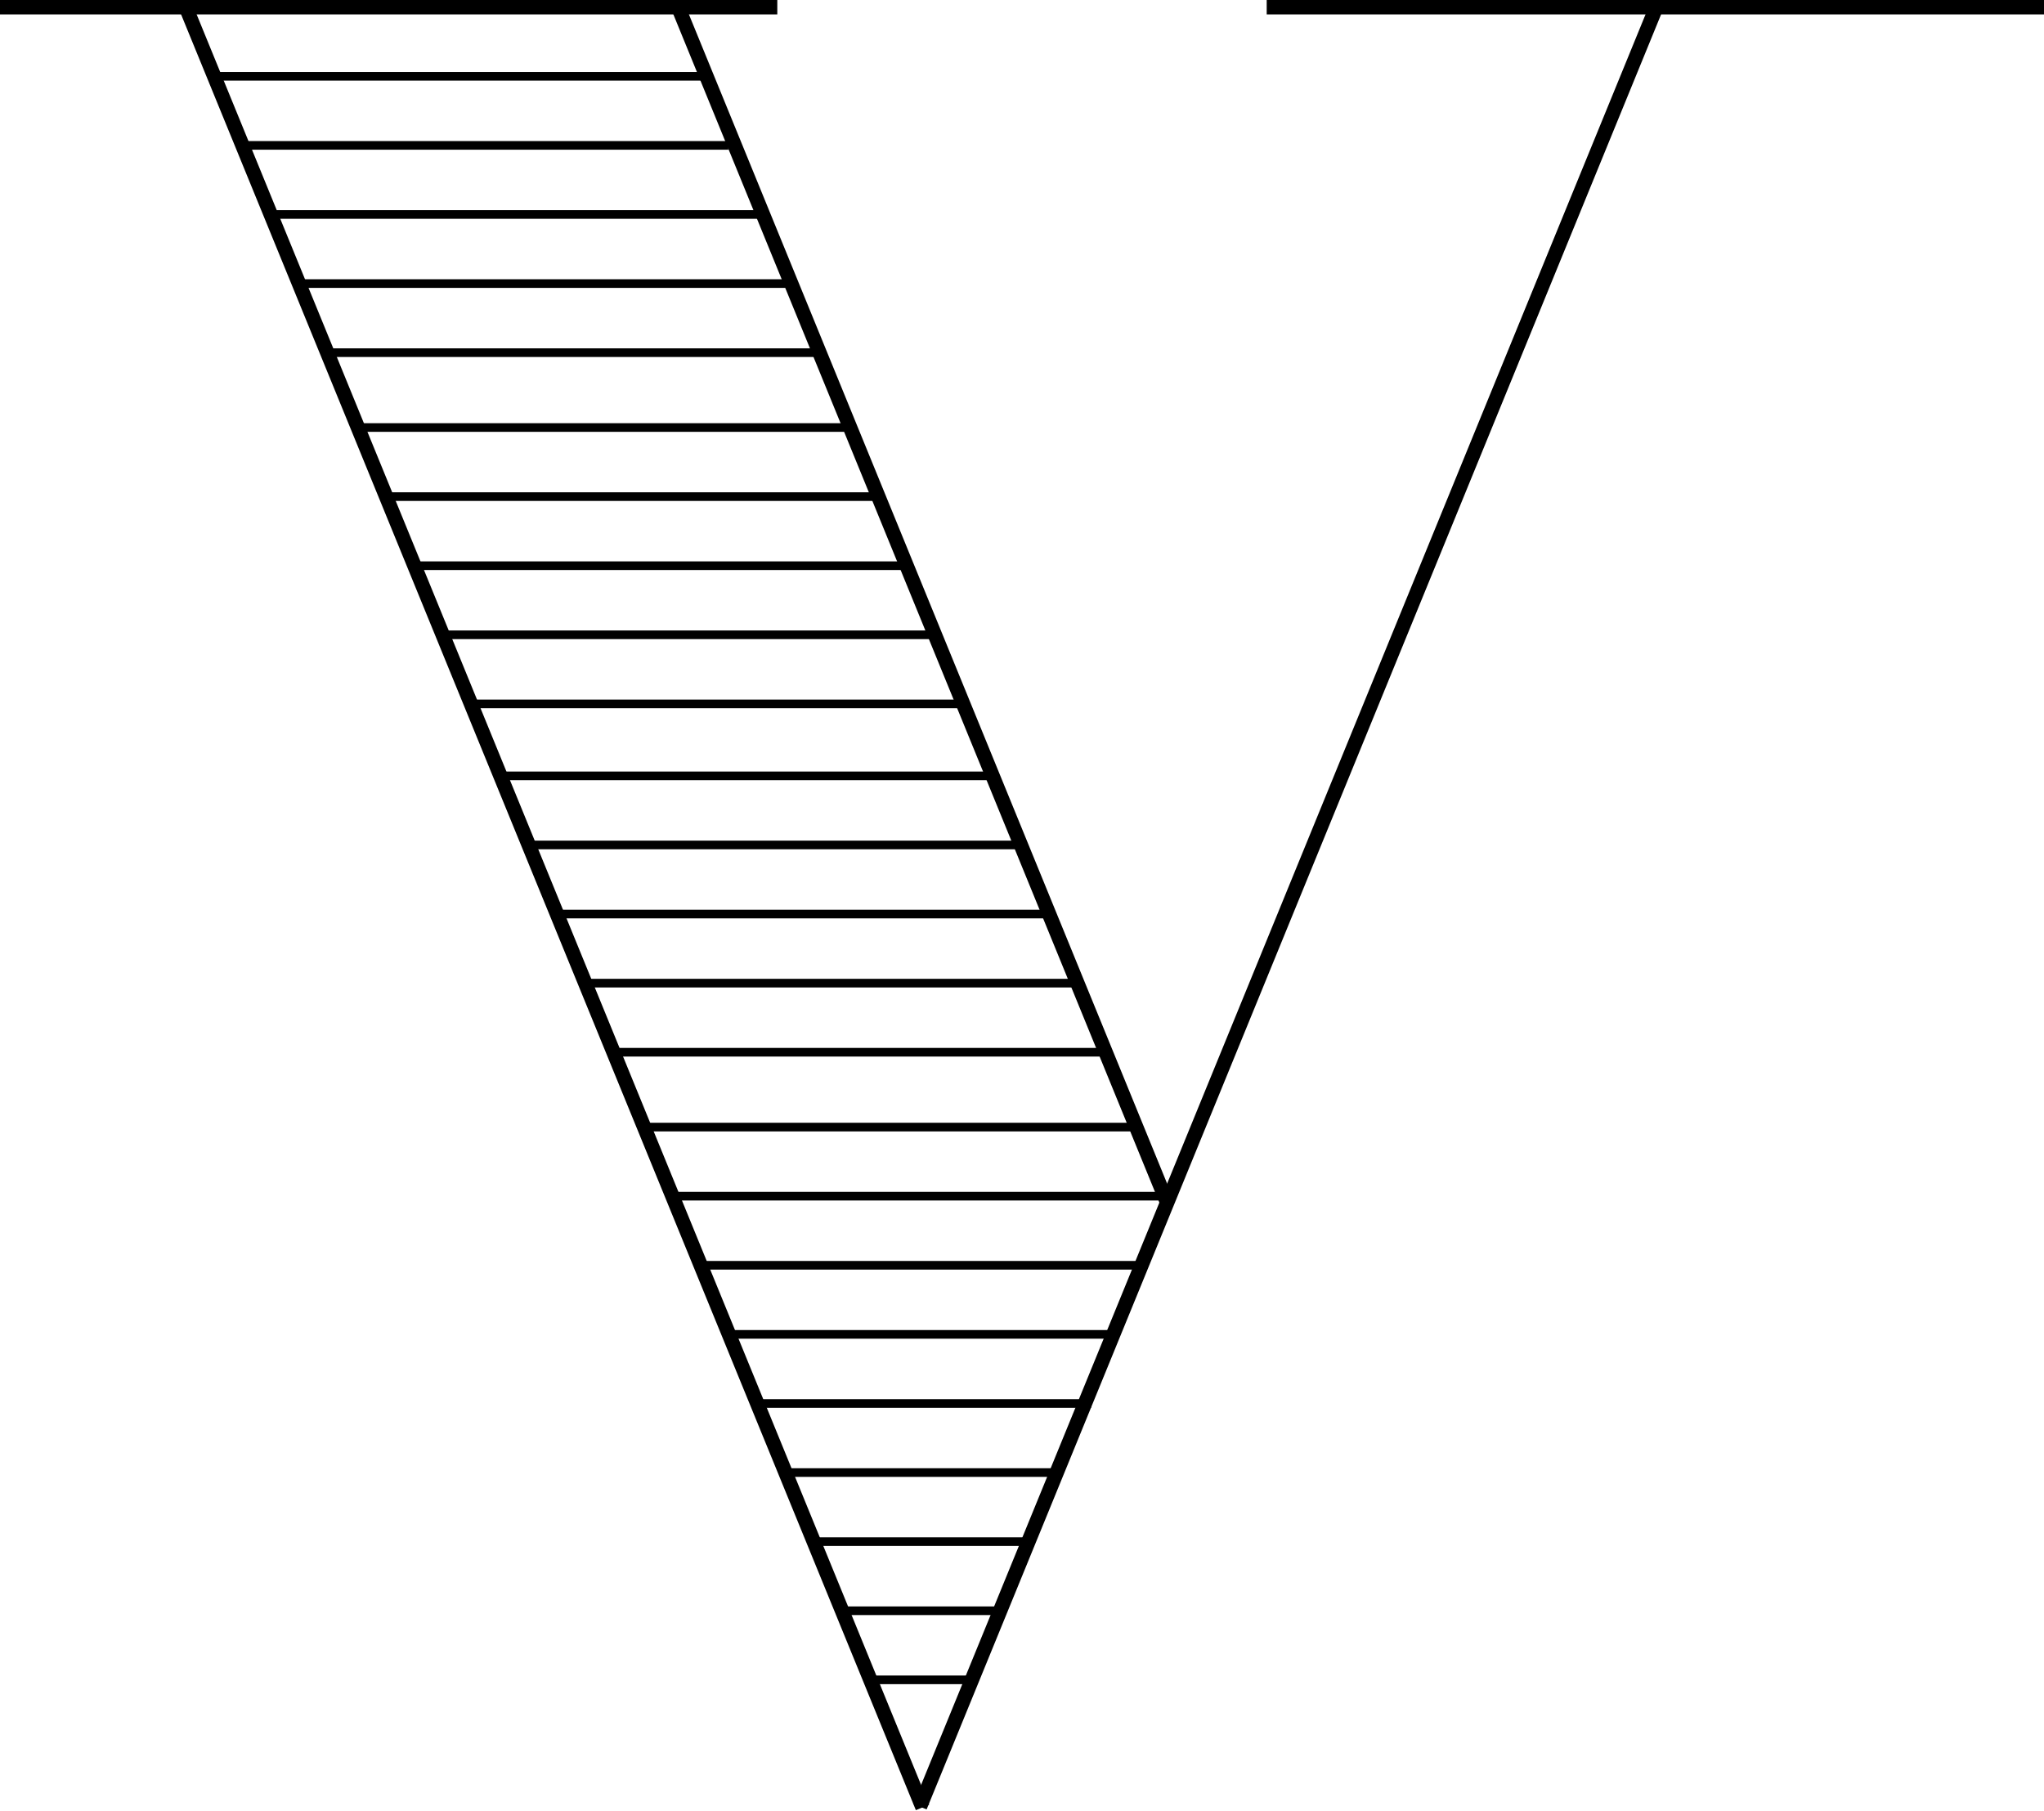 <?xml version="1.0" encoding="UTF-8"?>
<svg width="710px" height="629px" viewBox="0 0 710 629" version="1.1" xmlns="http://www.w3.org/2000/svg" xmlns:xlink="http://www.w3.org/1999/xlink">
    <!-- Generator: Sketch 53 (72520) - https://sketchapp.com -->
    <title>V</title>
    <desc>Created with Sketch.</desc>
    <g id="Page-1" stroke="none" stroke-width="1" fill="none" fill-rule="evenodd" stroke-linecap="square">
        <g id="V" transform="translate(2, 2)" stroke="#000000">
            <path d="M0.5,0.5 L265.5,0.5" id="Line" stroke-width="5"></path>
            <path d="M440.5,0.5 L705.5,0.5" id="Line" stroke-width="5"></path>
            <path d="M63.5,2.75 L317.5,623.5" id="Line-2" stroke-width="5"></path>
            <path d="M234.5,2.75 L402.5,413.5" id="Line-2" stroke-width="5"></path>
            <path d="M318.5,2.75 L572.5,623.5" id="Line-2" stroke-width="5" transform="translate(445.5, 313) scale(1, -1) translate(-445.5, -313) "></path>
            <path d="M83.5,48.5 L249.5,48.5" id="Line-4" stroke-width="3"></path>
            <path d="M74.5,24.5 L240.5,24.5" id="Line-4" stroke-width="3"></path>
            <path d="M95.5,72.5 L261.5,72.5" id="Line-4" stroke-width="3"></path>
            <path d="M103.5,96.5 L269.5,96.5" id="Line-4" stroke-width="3"></path>
            <path d="M113.5,120.5 L279.5,120.5" id="Line-4" stroke-width="3"></path>
            <path d="M134.5,170.5 L300.5,170.5" id="Line-4" stroke-width="3"></path>
            <path d="M125.5,146.5 L291.5,146.5" id="Line-4" stroke-width="3"></path>
            <path d="M144.5,194.5 L312.5,194.5" id="Line-4" stroke-width="3"></path>
            <path d="M154.5,218.5 L320.5,218.5" id="Line-4" stroke-width="3"></path>
            <path d="M164.5,242.5 L330.5,242.5" id="Line-4" stroke-width="3"></path>
            <path d="M181.5,291.5 L349.5,291.5" id="Line-4" stroke-width="3"></path>
            <path d="M172.5,267.5 L340.5,267.5" id="Line-4" stroke-width="3"></path>
            <path d="M193.5,315.5 L359.5,315.5" id="Line-4" stroke-width="3"></path>
            <path d="M201.5,339.5 L369.5,339.5" id="Line-4" stroke-width="3"></path>
            <path d="M211.5,363.5 L379.5,363.5" id="Line-4" stroke-width="3"></path>
            <path d="M232.5,413.5 L400.5,413.5" id="Line-4" stroke-width="3"></path>
            <path d="M223.5,389.5 L389.5,389.5" id="Line-4" stroke-width="3"></path>
            <path d="M244.5,437.5 L393.5,437.5" id="Line-4" stroke-width="3"></path>
            <path d="M252.5,461.5 L384.5,461.5" id="Line-4" stroke-width="3"></path>
            <path d="M262.5,485.5 L375.5,485.5" id="Line-4" stroke-width="3"></path>
            <path d="M270.5,509.5 L364.5,509.5" id="Line-4" stroke-width="3"></path>
            <path d="M280.5,533.5 L354.5,533.5" id="Line-4" stroke-width="3"></path>
            <path d="M291.5,557.5 L344.5,557.5" id="Line-4" stroke-width="3"></path>
            <path d="M300.5,581.5 L335.5,581.5" id="Line-4" stroke-width="3"></path>
        </g>
    </g>
</svg>